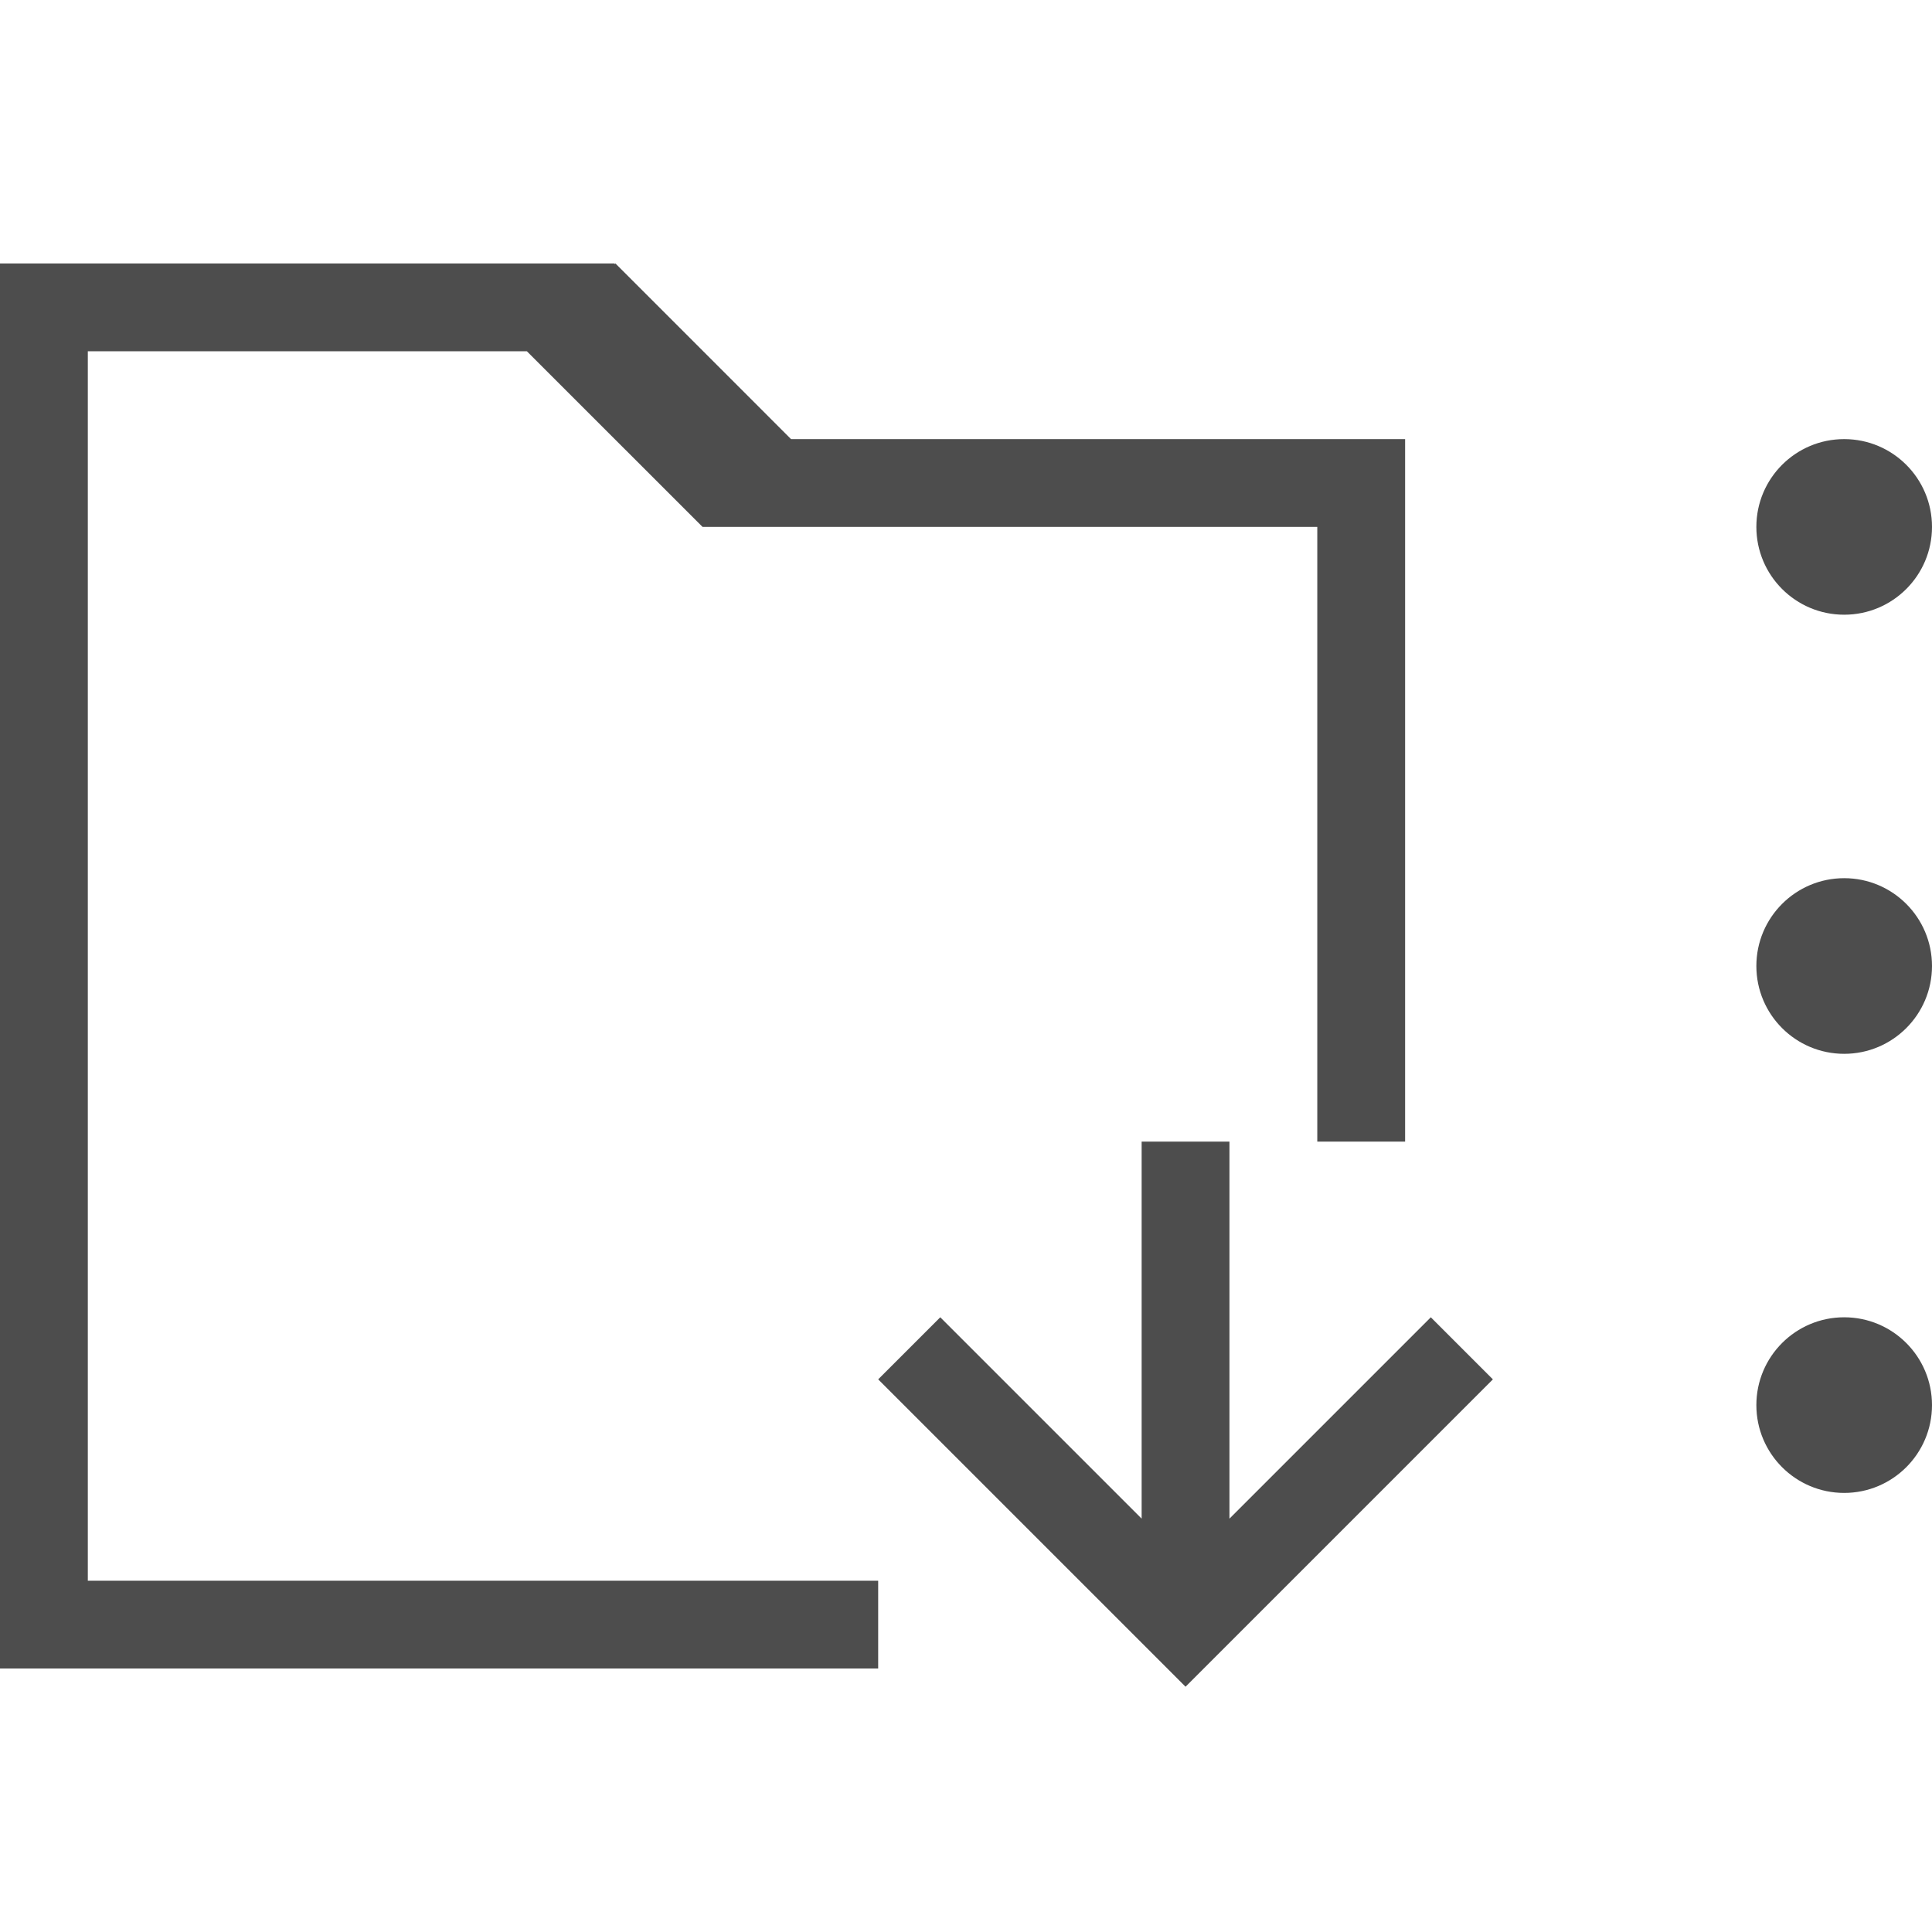 <?xml version="1.0" encoding="UTF-8"?>
<svg xmlns="http://www.w3.org/2000/svg" xmlns:xlink="http://www.w3.org/1999/xlink" width="256px" height="256px" viewBox="0 0 256 256" version="1.1">
<g id="surface1">
<path style=" stroke:none;fill-rule:nonzero;fill:rgb(30.196%,30.196%,30.196%);fill-opacity:1;" d="M 256 69.816 C 256 76.246 250.789 81.453 244.363 81.453 C 237.938 81.453 232.727 76.246 232.727 69.816 C 232.727 63.391 237.938 58.184 244.363 58.184 C 250.789 58.184 256 63.391 256 69.816 Z M 256 69.816 "/>
<path style=" stroke:none;fill-rule:nonzero;fill:rgb(30.196%,30.196%,30.196%);fill-opacity:1;" d="M 256 128 C 256 134.426 250.789 139.637 244.363 139.637 C 237.938 139.637 232.727 134.426 232.727 128 C 232.727 121.574 237.938 116.363 244.363 116.363 C 250.789 116.363 256 121.574 256 128 Z M 256 128 "/>
<path style=" stroke:none;fill-rule:nonzero;fill:rgb(30.196%,30.196%,30.196%);fill-opacity:1;" d="M 256 186.184 C 256 192.609 250.789 197.82 244.363 197.82 C 237.938 197.82 232.727 192.609 232.727 186.184 C 232.727 179.758 237.938 174.547 244.363 174.547 C 250.789 174.547 256 179.758 256 186.184 Z M 256 186.184 "/>
<path style=" stroke:none;fill-rule:nonzero;fill:rgb(30.196%,30.196%,30.196%);fill-opacity:1;" d="M 0 34.91 L 0 221.09 L 116.363 221.09 L 116.363 209.453 L 11.637 209.453 L 11.637 46.547 L 69.816 46.547 L 93.09 69.816 L 174.547 69.816 L 174.547 151.273 L 186.184 151.273 L 186.184 58.184 L 104.816 58.184 L 81.547 34.91 L 81.453 35.027 L 81.453 34.91 Z M 0 34.91 "/>
<path style=" stroke:none;fill-rule:nonzero;fill:rgb(30.196%,30.196%,30.196%);fill-opacity:1;" d="M 157.09 223.5 L 154.684 221.09 L 116.363 182.773 L 124.59 174.547 L 151.273 201.227 L 151.273 151.273 L 162.91 151.273 L 162.91 201.227 L 189.59 174.547 L 197.816 182.773 Z M 157.09 223.5 "/>
</g>
</svg>
